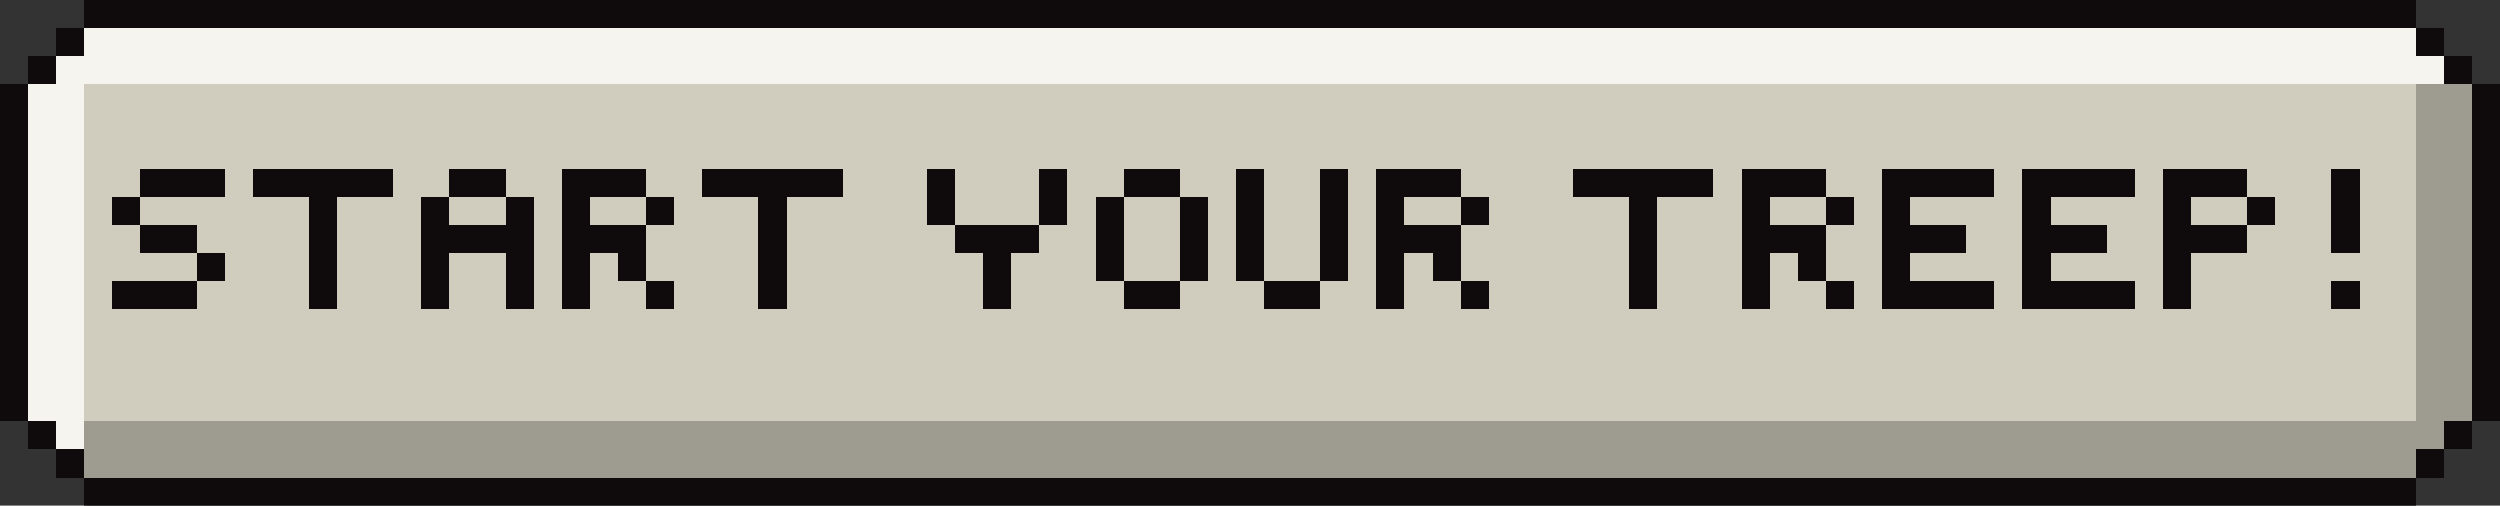 <svg xmlns="http://www.w3.org/2000/svg" viewBox="0 -0.5 89 18" shape-rendering="crispEdges">
<rect x="0" y="-0.5" width="89" height="18" fill="#333333" stroke="none"/>
<path stroke="#0f0a0c" d="M3 0h83M2 1h1M86 1h1M1 2h1M87 2h1M0 3h1M88 3h1M0 4h1M88 4h1M0 5h1M88 5h1M0 6h1M5 6h3M9 6h5M16 6h2M20 6h3M25 6h5M33 6h1M37 6h1M40 6h2M44 6h1M47 6h1M49 6h3M56 6h5M62 6h3M67 6h4M72 6h4M77 6h3M83 6h1M88 6h1M0 7h1M4 7h1M11 7h1M15 7h1M18 7h1M20 7h1M23 7h1M27 7h1M33 7h1M37 7h1M39 7h1M42 7h1M44 7h1M47 7h1M49 7h1M52 7h1M58 7h1M62 7h1M65 7h1M67 7h1M72 7h1M77 7h1M80 7h1M83 7h1M88 7h1M0 8h1M5 8h2M11 8h1M15 8h4M20 8h3M27 8h1M34 8h3M39 8h1M42 8h1M44 8h1M47 8h1M49 8h3M58 8h1M62 8h3M67 8h3M72 8h3M77 8h3M83 8h1M88 8h1M0 9h1M7 9h1M11 9h1M15 9h1M18 9h1M20 9h1M22 9h1M27 9h1M35 9h1M39 9h1M42 9h1M44 9h1M47 9h1M49 9h1M51 9h1M58 9h1M62 9h1M64 9h1M67 9h1M72 9h1M77 9h1M88 9h1M0 10h1M4 10h3M11 10h1M15 10h1M18 10h1M20 10h1M23 10h1M27 10h1M35 10h1M40 10h2M45 10h2M49 10h1M52 10h1M58 10h1M62 10h1M65 10h1M67 10h4M72 10h4M77 10h1M83 10h1M88 10h1M0 11h1M88 11h1M0 12h1M88 12h1M0 13h1M88 13h1M0 14h1M88 14h1M1 15h1M87 15h1M2 16h1M86 16h1M3 17h83" />
<path stroke="#f5f4ee" d="M3 1h83M2 2h85M1 3h2M1 4h2M1 5h2M1 6h2M1 7h2M1 8h2M1 9h2M1 10h2M1 11h2M1 12h2M1 13h2M1 14h2M2 15h1" />
<path stroke="#d1cdbe" d="M3 3h83M3 4h83M3 5h83M3 6h2M8 6h1M14 6h2M18 6h2M23 6h2M30 6h3M34 6h3M38 6h2M42 6h2M45 6h2M48 6h1M52 6h4M61 6h1M65 6h2M71 6h1M76 6h1M80 6h3M84 6h2M3 7h1M5 7h6M12 7h3M16 7h2M19 7h1M21 7h2M24 7h3M28 7h5M34 7h3M38 7h1M40 7h2M43 7h1M45 7h2M48 7h1M50 7h2M53 7h5M59 7h3M63 7h2M66 7h1M68 7h4M73 7h4M78 7h2M81 7h2M84 7h2M3 8h2M7 8h4M12 8h3M19 8h1M23 8h4M28 8h6M37 8h2M40 8h2M43 8h1M45 8h2M48 8h1M52 8h6M59 8h3M65 8h2M70 8h2M75 8h2M80 8h3M84 8h2M3 9h4M8 9h3M12 9h3M16 9h2M19 9h1M21 9h1M23 9h4M28 9h7M36 9h3M40 9h2M43 9h1M45 9h2M48 9h1M50 9h1M52 9h6M59 9h3M63 9h1M65 9h2M68 9h4M73 9h4M78 9h8M3 10h1M7 10h4M12 10h3M16 10h2M19 10h1M21 10h2M24 10h3M28 10h7M36 10h4M42 10h3M47 10h2M50 10h2M53 10h5M59 10h3M63 10h2M66 10h1M71 10h1M76 10h1M78 10h5M84 10h2M3 11h83M3 12h83M3 13h83M3 14h83" />
<path stroke="#9e9b90" d="M86 3h2M86 4h2M86 5h2M86 6h2M86 7h2M86 8h2M86 9h2M86 10h2M86 11h2M86 12h2M86 13h2M86 14h2M3 15h84M3 16h83" />
</svg>